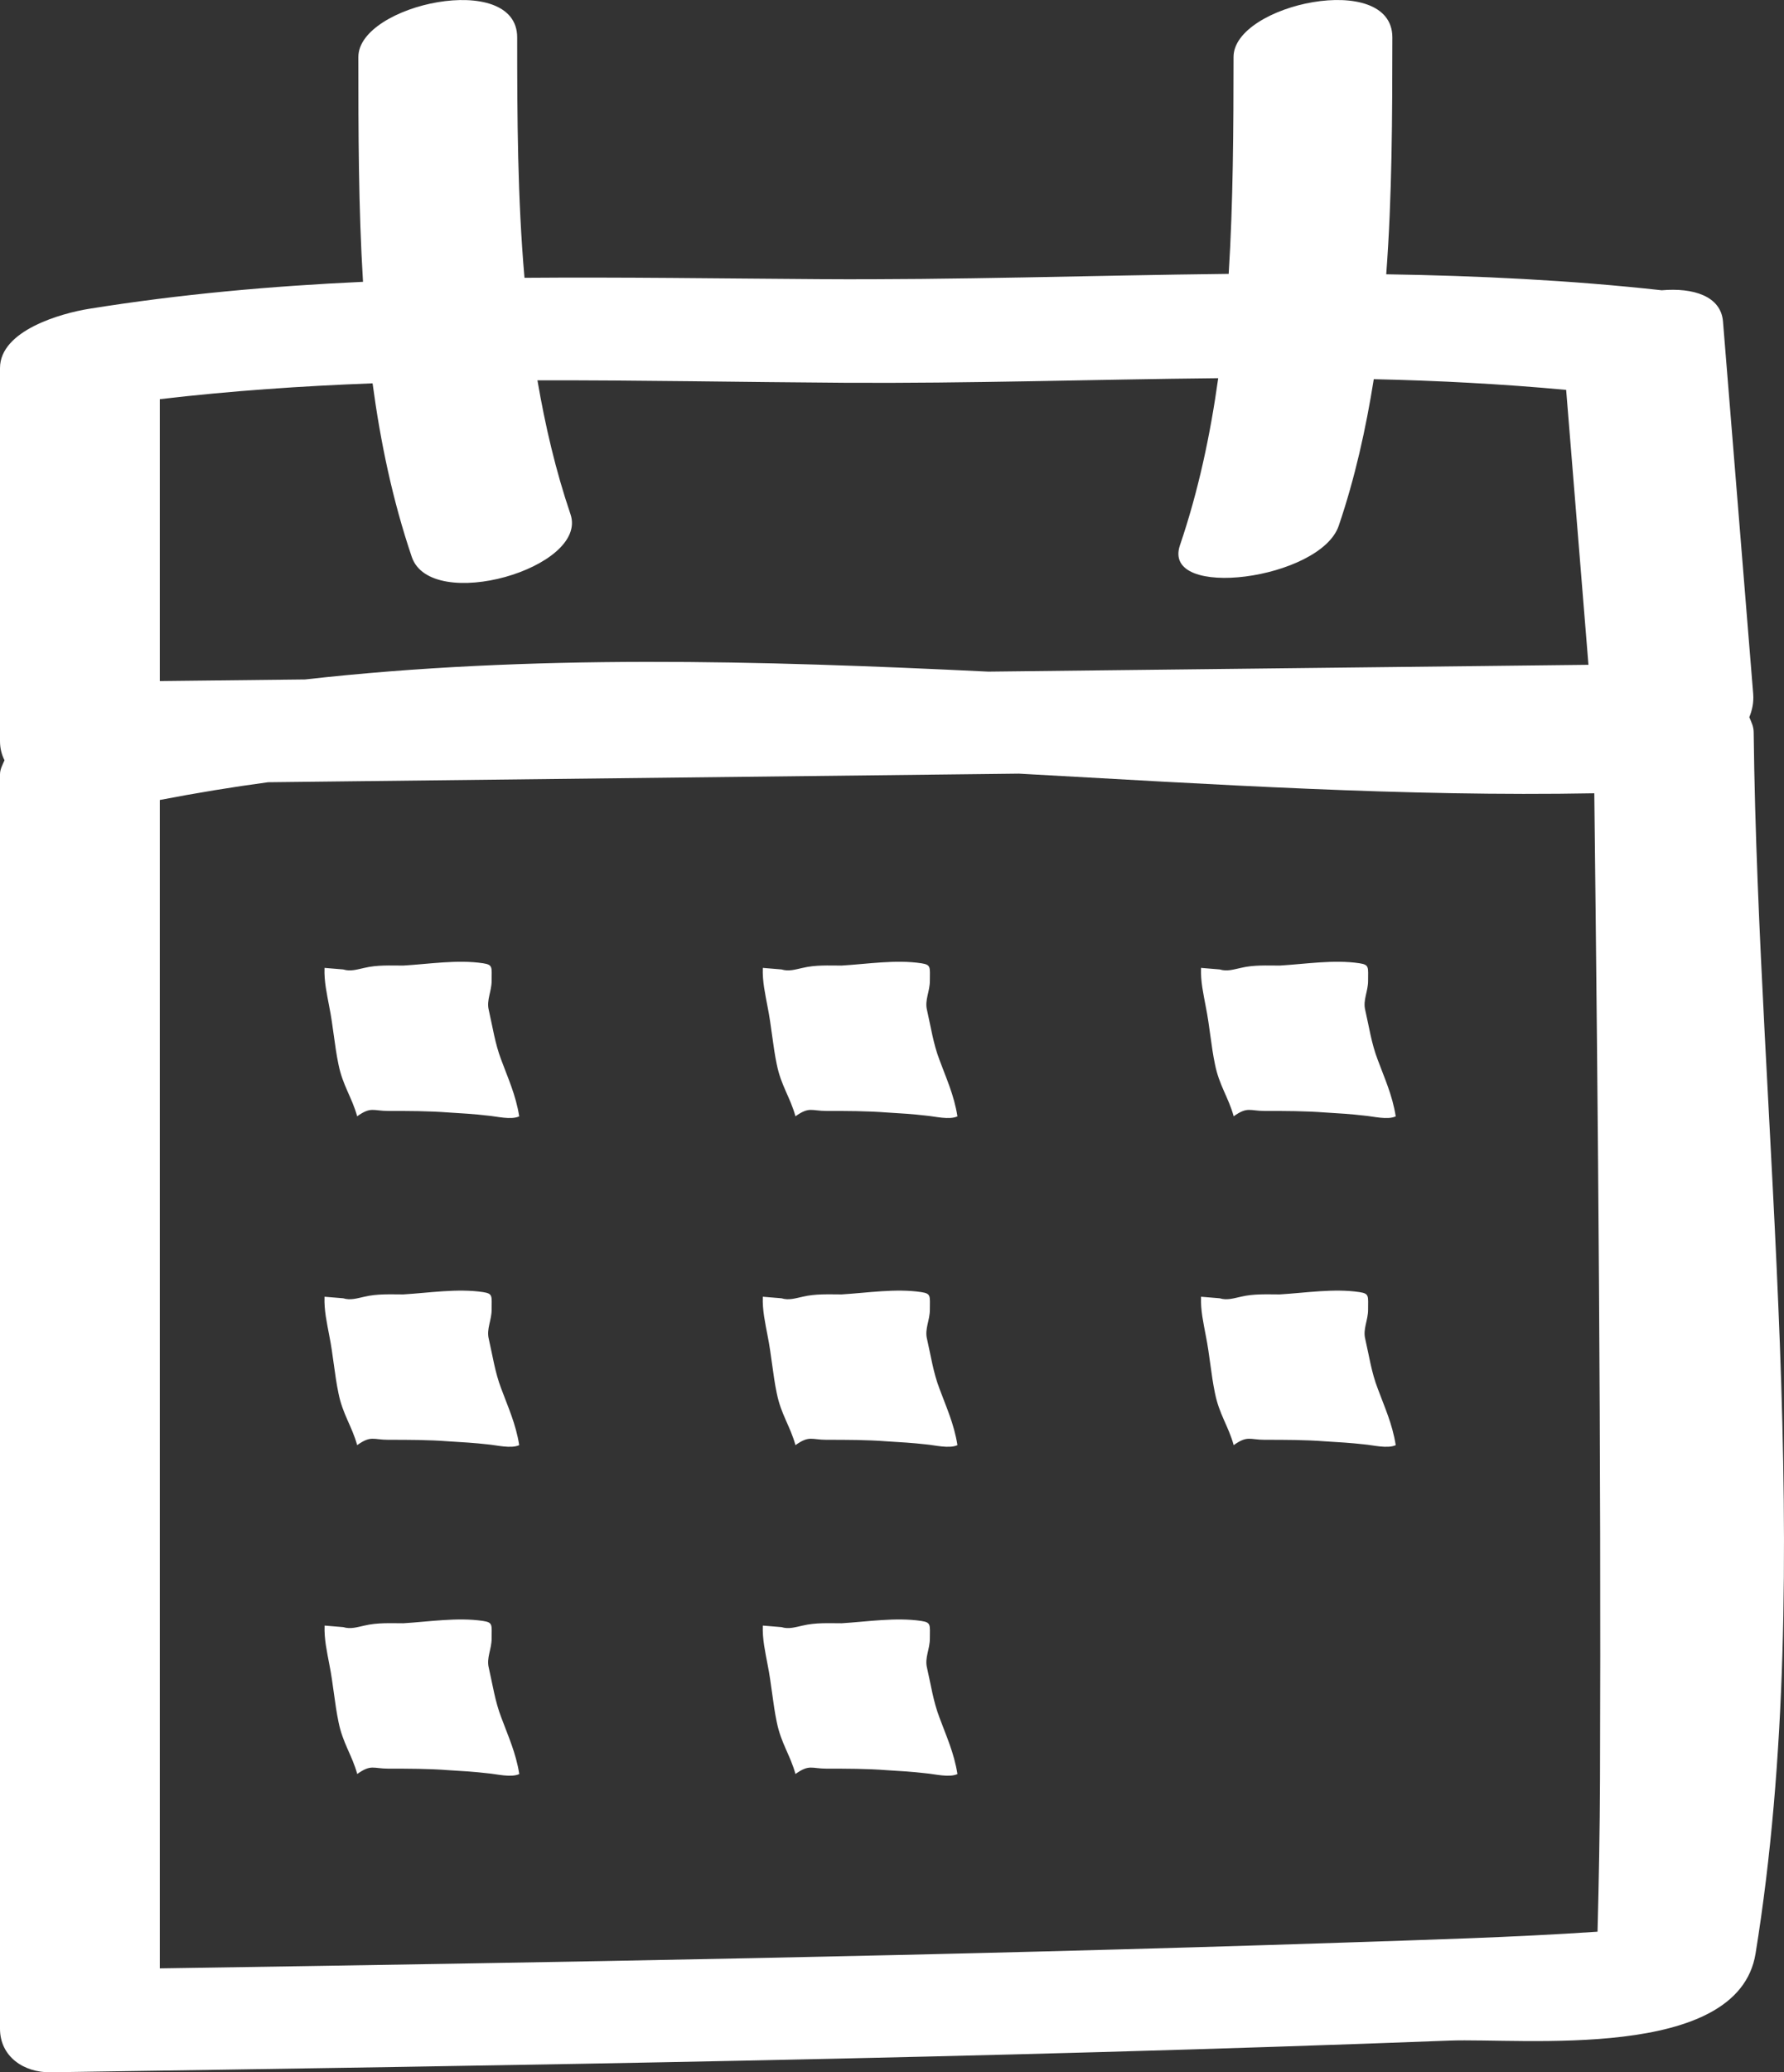<?xml version="1.0" encoding="utf-8"?>
<!-- Generator: Adobe Illustrator 17.0.0, SVG Export Plug-In . SVG Version: 6.00 Build 0)  -->
<!DOCTYPE svg PUBLIC "-//W3C//DTD SVG 1.1//EN" "http://www.w3.org/Graphics/SVG/1.1/DTD/svg11.dtd">
<svg version="1.1" id="Layer_1" xmlns="http://www.w3.org/2000/svg" xmlns:xlink="http://www.w3.org/1999/xlink" x="0px" y="0px"
	 width="25.354px" height="29.435px" viewBox="0 0 25.354 29.435" enable-background="new 0 0 25.354 29.435" xml:space="preserve">
<rect x="0" y="0" width="25.354" height="29.435" fill="#333333" stroke="none"/>
<g>
	<g>
		<path fill="#FFFFFF" d="M24.923,10.402c-0.001-0.09-0.036-0.149-0.062-0.215c0.04-0.099,0.065-0.207,0.055-0.333
			c-0.143-1.762-0.286-3.525-0.429-5.287c-0.029-0.362-0.423-0.483-0.871-0.444c-1.305-0.144-2.61-0.206-3.915-0.227
			c0.084-1.118,0.086-2.246,0.087-3.365c0-0.955-2.257-0.472-2.257,0.278c-0.001,1.024-0.005,2.056-0.069,3.081
			c-1.94,0.022-3.882,0.088-5.826,0.075c-1.398-0.009-2.792-0.03-4.182-0.019C7.355,2.813,7.35,1.667,7.35,0.531
			c0-0.955-2.257-0.471-2.257,0.278c0,1.061,0.001,2.131,0.066,3.194c-1.3,0.06-2.599,0.175-3.897,0.384
			C0.877,4.449,0,4.691,0,5.228v5.3c0,0.102,0.024,0.192,0.064,0.271C0.036,10.864,0,10.927,0,10.999v17.817
			c0,0.393,0.334,0.625,0.721,0.619c6.626-0.099,13.255-0.197,19.877-0.45c1.03-0.039,4.103,0.301,4.352-1.237
			C25.842,22.237,24.988,15.977,24.923,10.402z M2.271,5.67c1.006-0.118,2.015-0.187,3.024-0.225
			C5.407,6.279,5.579,7.104,5.852,7.91c0.273,0.804,2.515,0.159,2.256-0.605c-0.212-0.624-0.36-1.261-0.47-1.903
			c1.451-0.003,2.904,0.026,4.357,0.035c1.777,0.011,3.548-0.048,5.318-0.065c-0.112,0.803-0.28,1.598-0.544,2.374
			c-0.267,0.786,1.997,0.487,2.257-0.278c0.232-0.682,0.386-1.379,0.498-2.082c0.911,0.02,1.823,0.068,2.734,0.152
			c0.106,1.302,0.211,2.603,0.317,3.905c-2.843,0.032-5.686,0.065-8.529,0.097c-3.25-0.158-6.504-0.249-9.71,0.111
			C3.648,9.659,2.96,9.667,2.271,9.674V5.67z M22.704,27.438c-1.213,0.082-2.43,0.115-3.644,0.156
			c-5.594,0.186-11.192,0.28-16.789,0.365V11.363c0.511-0.098,1.024-0.183,1.539-0.252c3.557-0.041,7.114-0.081,10.671-0.122
			c2.755,0.152,5.499,0.329,8.177,0.279c0.054,4.669,0.098,9.339,0.081,14.009C22.736,25.998,22.723,26.718,22.704,27.438z
			 M6.946,14.345c-0.034-0.141,0.041-0.261,0.041-0.413c0-0.195,0.021-0.228-0.123-0.25c-0.362-0.054-0.764,0.011-1.133,0.033
			c-0.184,0-0.368-0.011-0.553,0.033c-0.102,0.022-0.198,0.054-0.3,0.022l-0.266-0.022c-0.007,0.196,0.034,0.369,0.068,0.554
			c0.055,0.272,0.075,0.554,0.13,0.815c0.061,0.304,0.191,0.467,0.266,0.739c0.198-0.141,0.228-0.076,0.44-0.076
			c0.286,0,0.573,0,0.86,0.022c0.184,0.011,0.368,0.022,0.553,0.044c0.13,0.011,0.334,0.065,0.45,0.011
			c-0.048-0.304-0.16-0.543-0.256-0.804C7.035,14.823,7.001,14.584,6.946,14.345z M13.174,14.345
			c-0.034-0.141,0.041-0.261,0.041-0.413c0-0.195,0.021-0.228-0.123-0.25c-0.362-0.054-0.764,0.011-1.132,0.033
			c-0.184,0-0.368-0.011-0.553,0.033c-0.102,0.022-0.198,0.054-0.3,0.022l-0.266-0.022c-0.007,0.196,0.034,0.369,0.068,0.554
			c0.055,0.272,0.075,0.554,0.13,0.815c0.061,0.304,0.191,0.467,0.266,0.739c0.198-0.141,0.228-0.076,0.44-0.076
			c0.286,0,0.573,0,0.859,0.022c0.184,0.011,0.368,0.022,0.553,0.044c0.13,0.011,0.334,0.065,0.45,0.011
			c-0.048-0.304-0.16-0.543-0.256-0.804C13.263,14.823,13.229,14.584,13.174,14.345z M19.402,14.345
			c-0.034-0.141,0.041-0.261,0.041-0.413c0-0.195,0.02-0.228-0.123-0.25c-0.362-0.054-0.764,0.011-1.133,0.033
			c-0.184,0-0.368-0.011-0.552,0.033c-0.102,0.022-0.198,0.054-0.3,0.022l-0.266-0.022c-0.007,0.196,0.034,0.369,0.068,0.554
			c0.055,0.272,0.075,0.554,0.13,0.815c0.061,0.304,0.191,0.467,0.266,0.739c0.198-0.141,0.228-0.076,0.44-0.076
			c0.287,0,0.573,0,0.86,0.022c0.184,0.011,0.368,0.022,0.553,0.044c0.13,0.011,0.334,0.065,0.45,0.011
			c-0.048-0.304-0.16-0.543-0.256-0.804C19.491,14.823,19.457,14.584,19.402,14.345z M6.946,19.016
			c-0.034-0.141,0.041-0.261,0.041-0.413c0-0.196,0.021-0.228-0.123-0.25c-0.362-0.054-0.764,0.011-1.133,0.033
			c-0.184,0-0.368-0.011-0.553,0.033c-0.102,0.022-0.198,0.054-0.3,0.022l-0.266-0.022c-0.007,0.196,0.034,0.37,0.068,0.554
			c0.055,0.272,0.075,0.554,0.13,0.815c0.061,0.304,0.191,0.467,0.266,0.739c0.198-0.141,0.228-0.076,0.44-0.076
			c0.286,0,0.573,0,0.86,0.022c0.184,0.011,0.368,0.022,0.553,0.043c0.13,0.011,0.334,0.065,0.45,0.011
			c-0.048-0.304-0.16-0.543-0.256-0.804C7.035,19.494,7.001,19.255,6.946,19.016z M13.174,19.016
			c-0.034-0.141,0.041-0.261,0.041-0.413c0-0.196,0.021-0.228-0.123-0.25c-0.362-0.054-0.764,0.011-1.132,0.033
			c-0.184,0-0.368-0.011-0.553,0.033c-0.102,0.022-0.198,0.054-0.3,0.022l-0.266-0.022c-0.007,0.196,0.034,0.37,0.068,0.554
			c0.055,0.272,0.075,0.554,0.13,0.815c0.061,0.304,0.191,0.467,0.266,0.739c0.198-0.141,0.228-0.076,0.44-0.076
			c0.286,0,0.573,0,0.859,0.022c0.184,0.011,0.368,0.022,0.553,0.043c0.13,0.011,0.334,0.065,0.45,0.011
			c-0.048-0.304-0.16-0.543-0.256-0.804C13.263,19.494,13.229,19.255,13.174,19.016z M19.402,19.016
			c-0.034-0.141,0.041-0.261,0.041-0.413c0-0.196,0.02-0.228-0.123-0.25c-0.362-0.054-0.764,0.011-1.133,0.033
			c-0.184,0-0.368-0.011-0.552,0.033c-0.102,0.022-0.198,0.054-0.3,0.022l-0.266-0.022c-0.007,0.196,0.034,0.37,0.068,0.554
			c0.055,0.272,0.075,0.554,0.13,0.815c0.061,0.304,0.191,0.467,0.266,0.739c0.198-0.141,0.228-0.076,0.44-0.076
			c0.287,0,0.573,0,0.86,0.022c0.184,0.011,0.368,0.022,0.553,0.043c0.13,0.011,0.334,0.065,0.45,0.011
			c-0.048-0.304-0.16-0.543-0.256-0.804C19.491,19.494,19.457,19.255,19.402,19.016z M6.946,23.687
			c-0.034-0.141,0.041-0.261,0.041-0.413c0-0.196,0.021-0.228-0.123-0.25C6.503,22.97,6.1,23.035,5.732,23.057
			c-0.184,0-0.368-0.011-0.553,0.033c-0.102,0.022-0.198,0.054-0.3,0.022l-0.266-0.022c-0.007,0.196,0.034,0.37,0.068,0.554
			c0.055,0.272,0.075,0.554,0.13,0.815c0.061,0.304,0.191,0.467,0.266,0.739c0.198-0.141,0.228-0.076,0.44-0.076
			c0.286,0,0.573,0,0.86,0.022c0.184,0.011,0.368,0.022,0.553,0.044c0.13,0.011,0.334,0.065,0.45,0.011
			c-0.048-0.304-0.16-0.543-0.256-0.804C7.035,24.165,7.001,23.926,6.946,23.687z M13.174,23.687
			c-0.034-0.141,0.041-0.261,0.041-0.413c0-0.196,0.021-0.228-0.123-0.25c-0.362-0.054-0.764,0.011-1.132,0.033
			c-0.184,0-0.368-0.011-0.553,0.033c-0.102,0.022-0.198,0.054-0.3,0.022l-0.266-0.022c-0.007,0.196,0.034,0.37,0.068,0.554
			c0.055,0.272,0.075,0.554,0.13,0.815c0.061,0.304,0.191,0.467,0.266,0.739c0.198-0.141,0.228-0.076,0.44-0.076
			c0.286,0,0.573,0,0.859,0.022c0.184,0.011,0.368,0.022,0.553,0.044c0.13,0.011,0.334,0.065,0.45,0.011
			c-0.048-0.304-0.16-0.543-0.256-0.804C13.263,24.165,13.229,23.926,13.174,23.687z"/>
	</g>
</g>
</svg>
